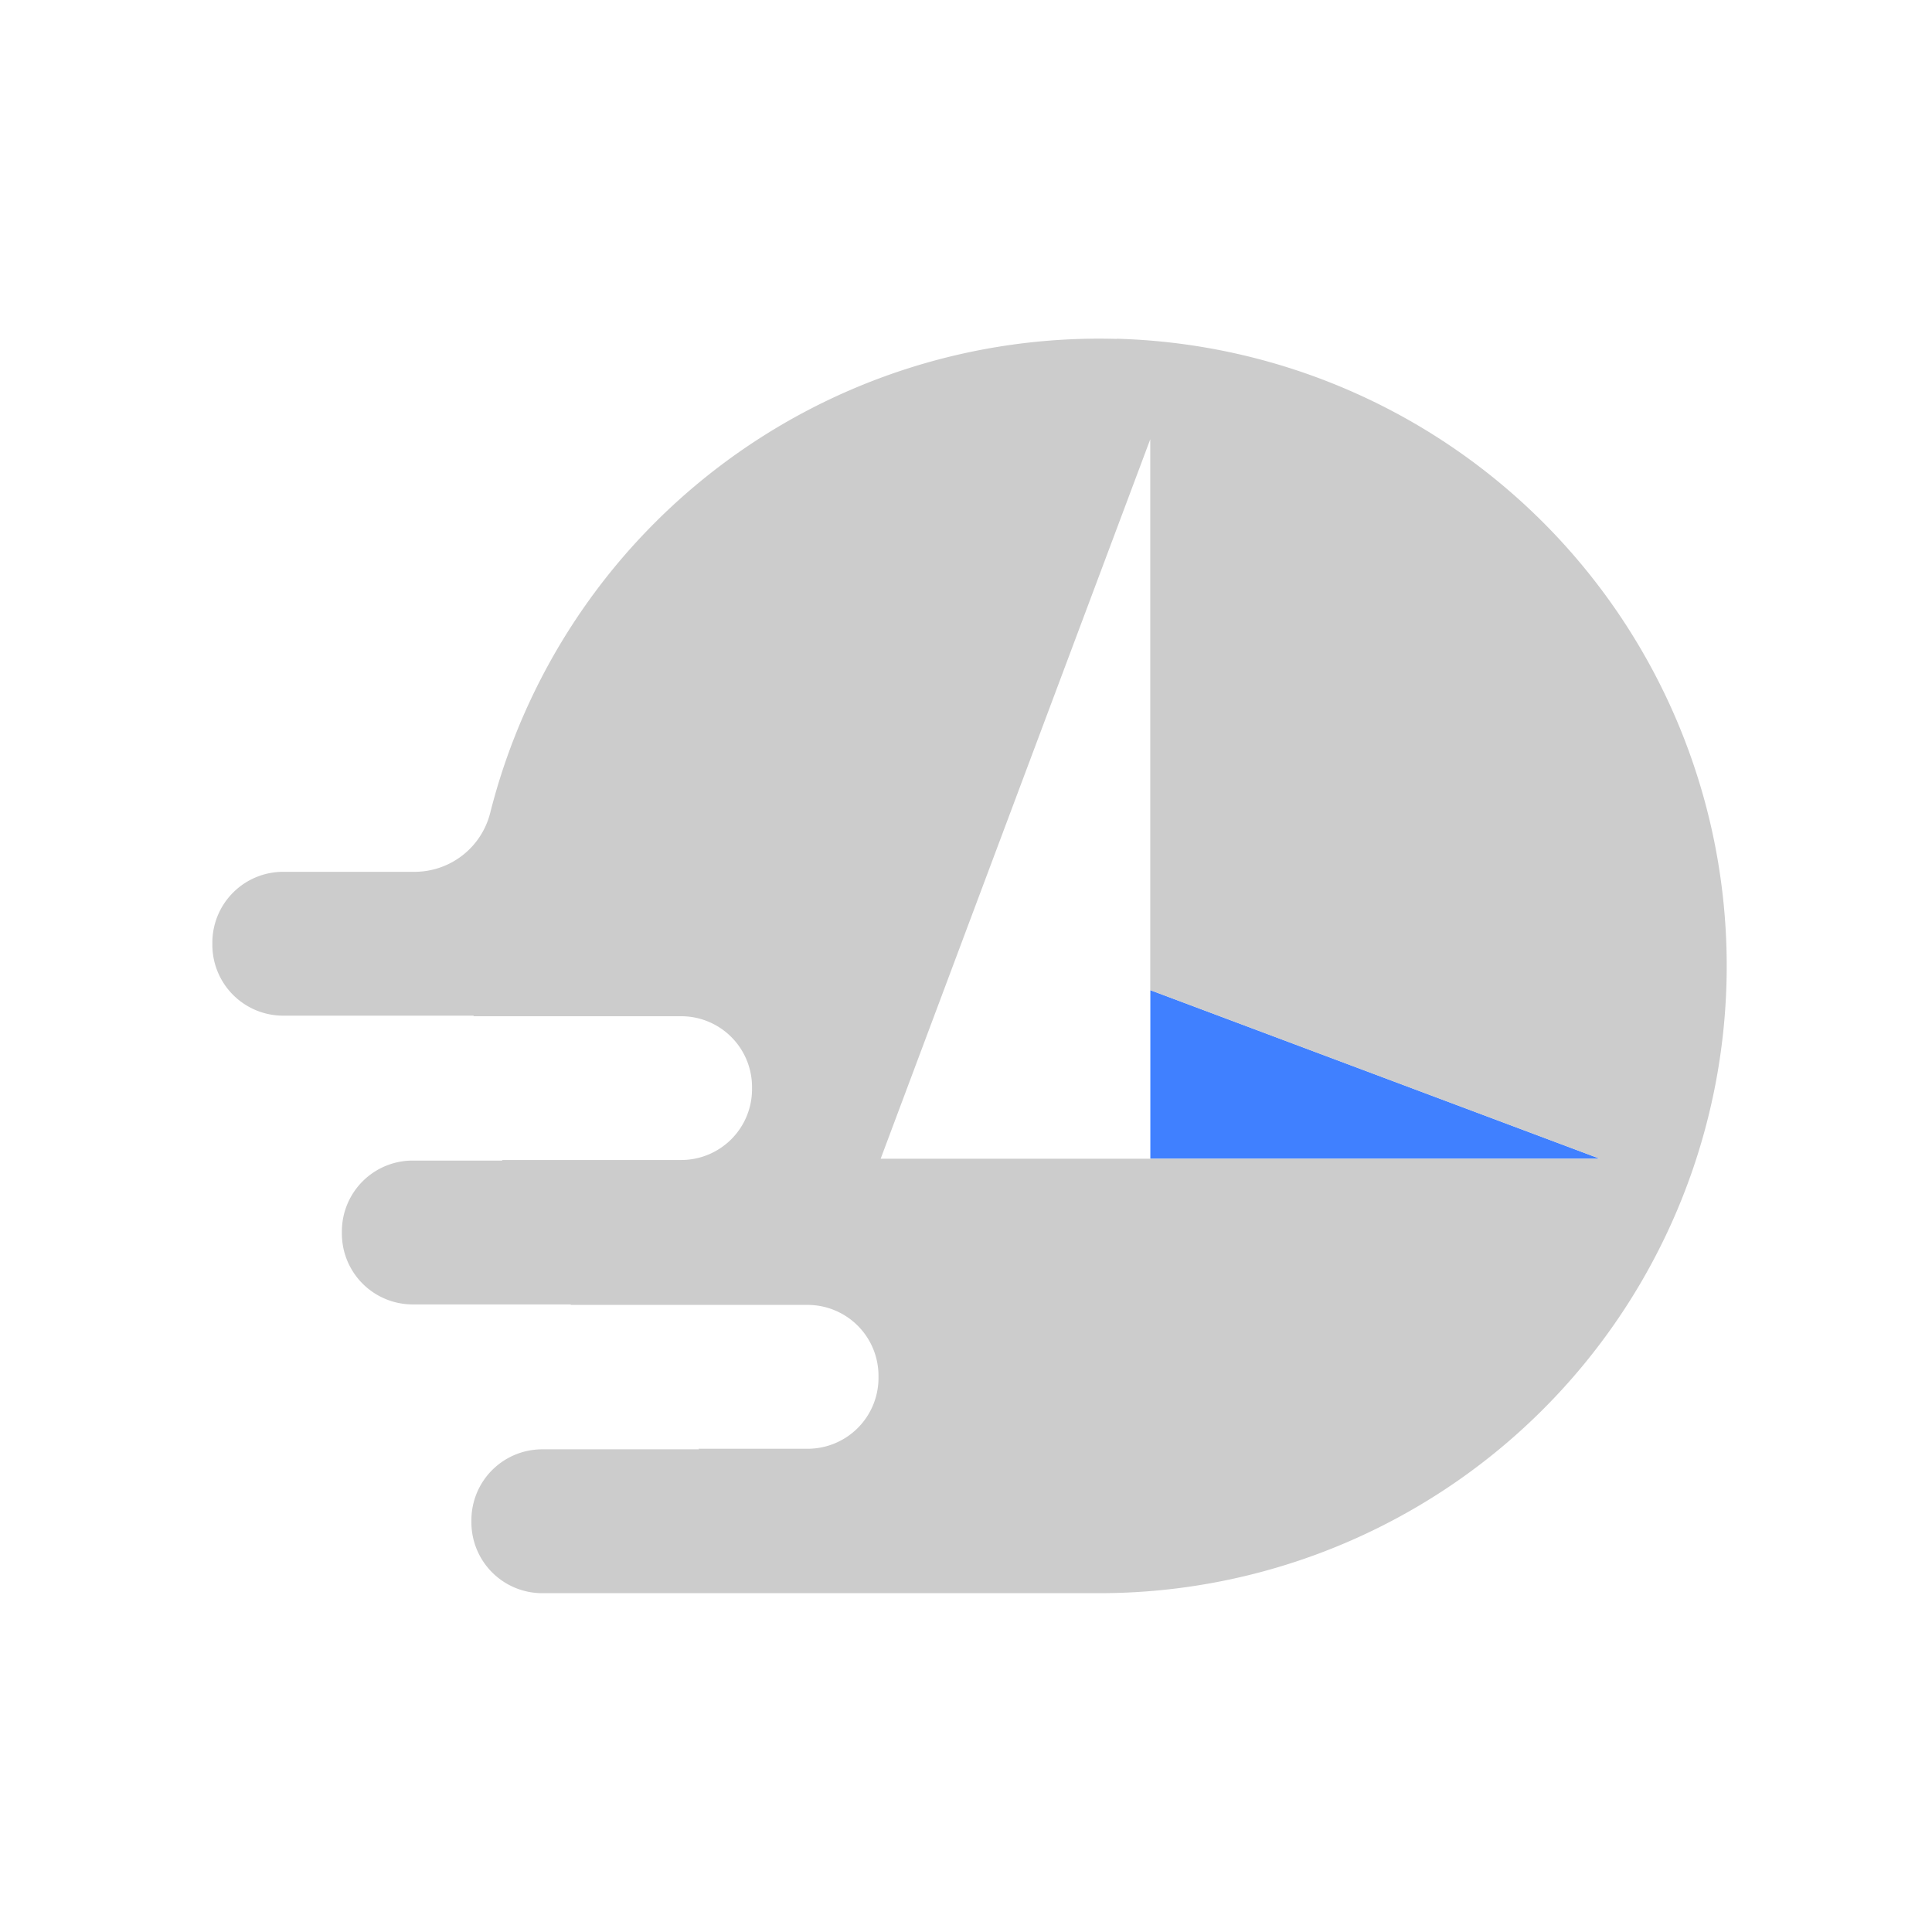 <svg id="图层_1" data-name="图层 1" xmlns="http://www.w3.org/2000/svg" viewBox="0 0 240 240">
    <defs>
        <style>.cls-1{fill:#ccc;}.cls-2{fill:#4080ff;}</style>
    </defs>
    <polygon class="cls-2" points="142.9 123 142.9 143.94 198.74 143.94 142.9 123" />
    <path class="cls-1"
        d="M138.73,42.1A78,78,0,0,0,60.89,101a9.69,9.69,0,0,1-9.42,7.3H35.18a8.8,8.8,0,0,0-8.8,8.81v.26a8.8,8.8,0,0,0,8.8,8.8H58.83v.07H84.62a8.8,8.8,0,0,1,8.8,8.8v.26a8.8,8.8,0,0,1-8.8,8.8H62.39a.14.14,0,0,0,0,.07H51.27a8.8,8.8,0,0,0-8.8,8.8v.27a8.8,8.8,0,0,0,8.8,8.8H70.9l0,.06h29.43a8.81,8.81,0,0,1,8.8,8.81v.26a8.8,8.8,0,0,1-8.8,8.8H86.76l.08.07H67.36a8.8,8.8,0,0,0-8.8,8.8v.26a8.8,8.8,0,0,0,8.8,8.81h69.27a77.93,77.93,0,0,0,2.1-155.83Zm4.17,101.84H109.4l11-29.37,22.49-60V123l55.84,20.94Z" />
</svg>